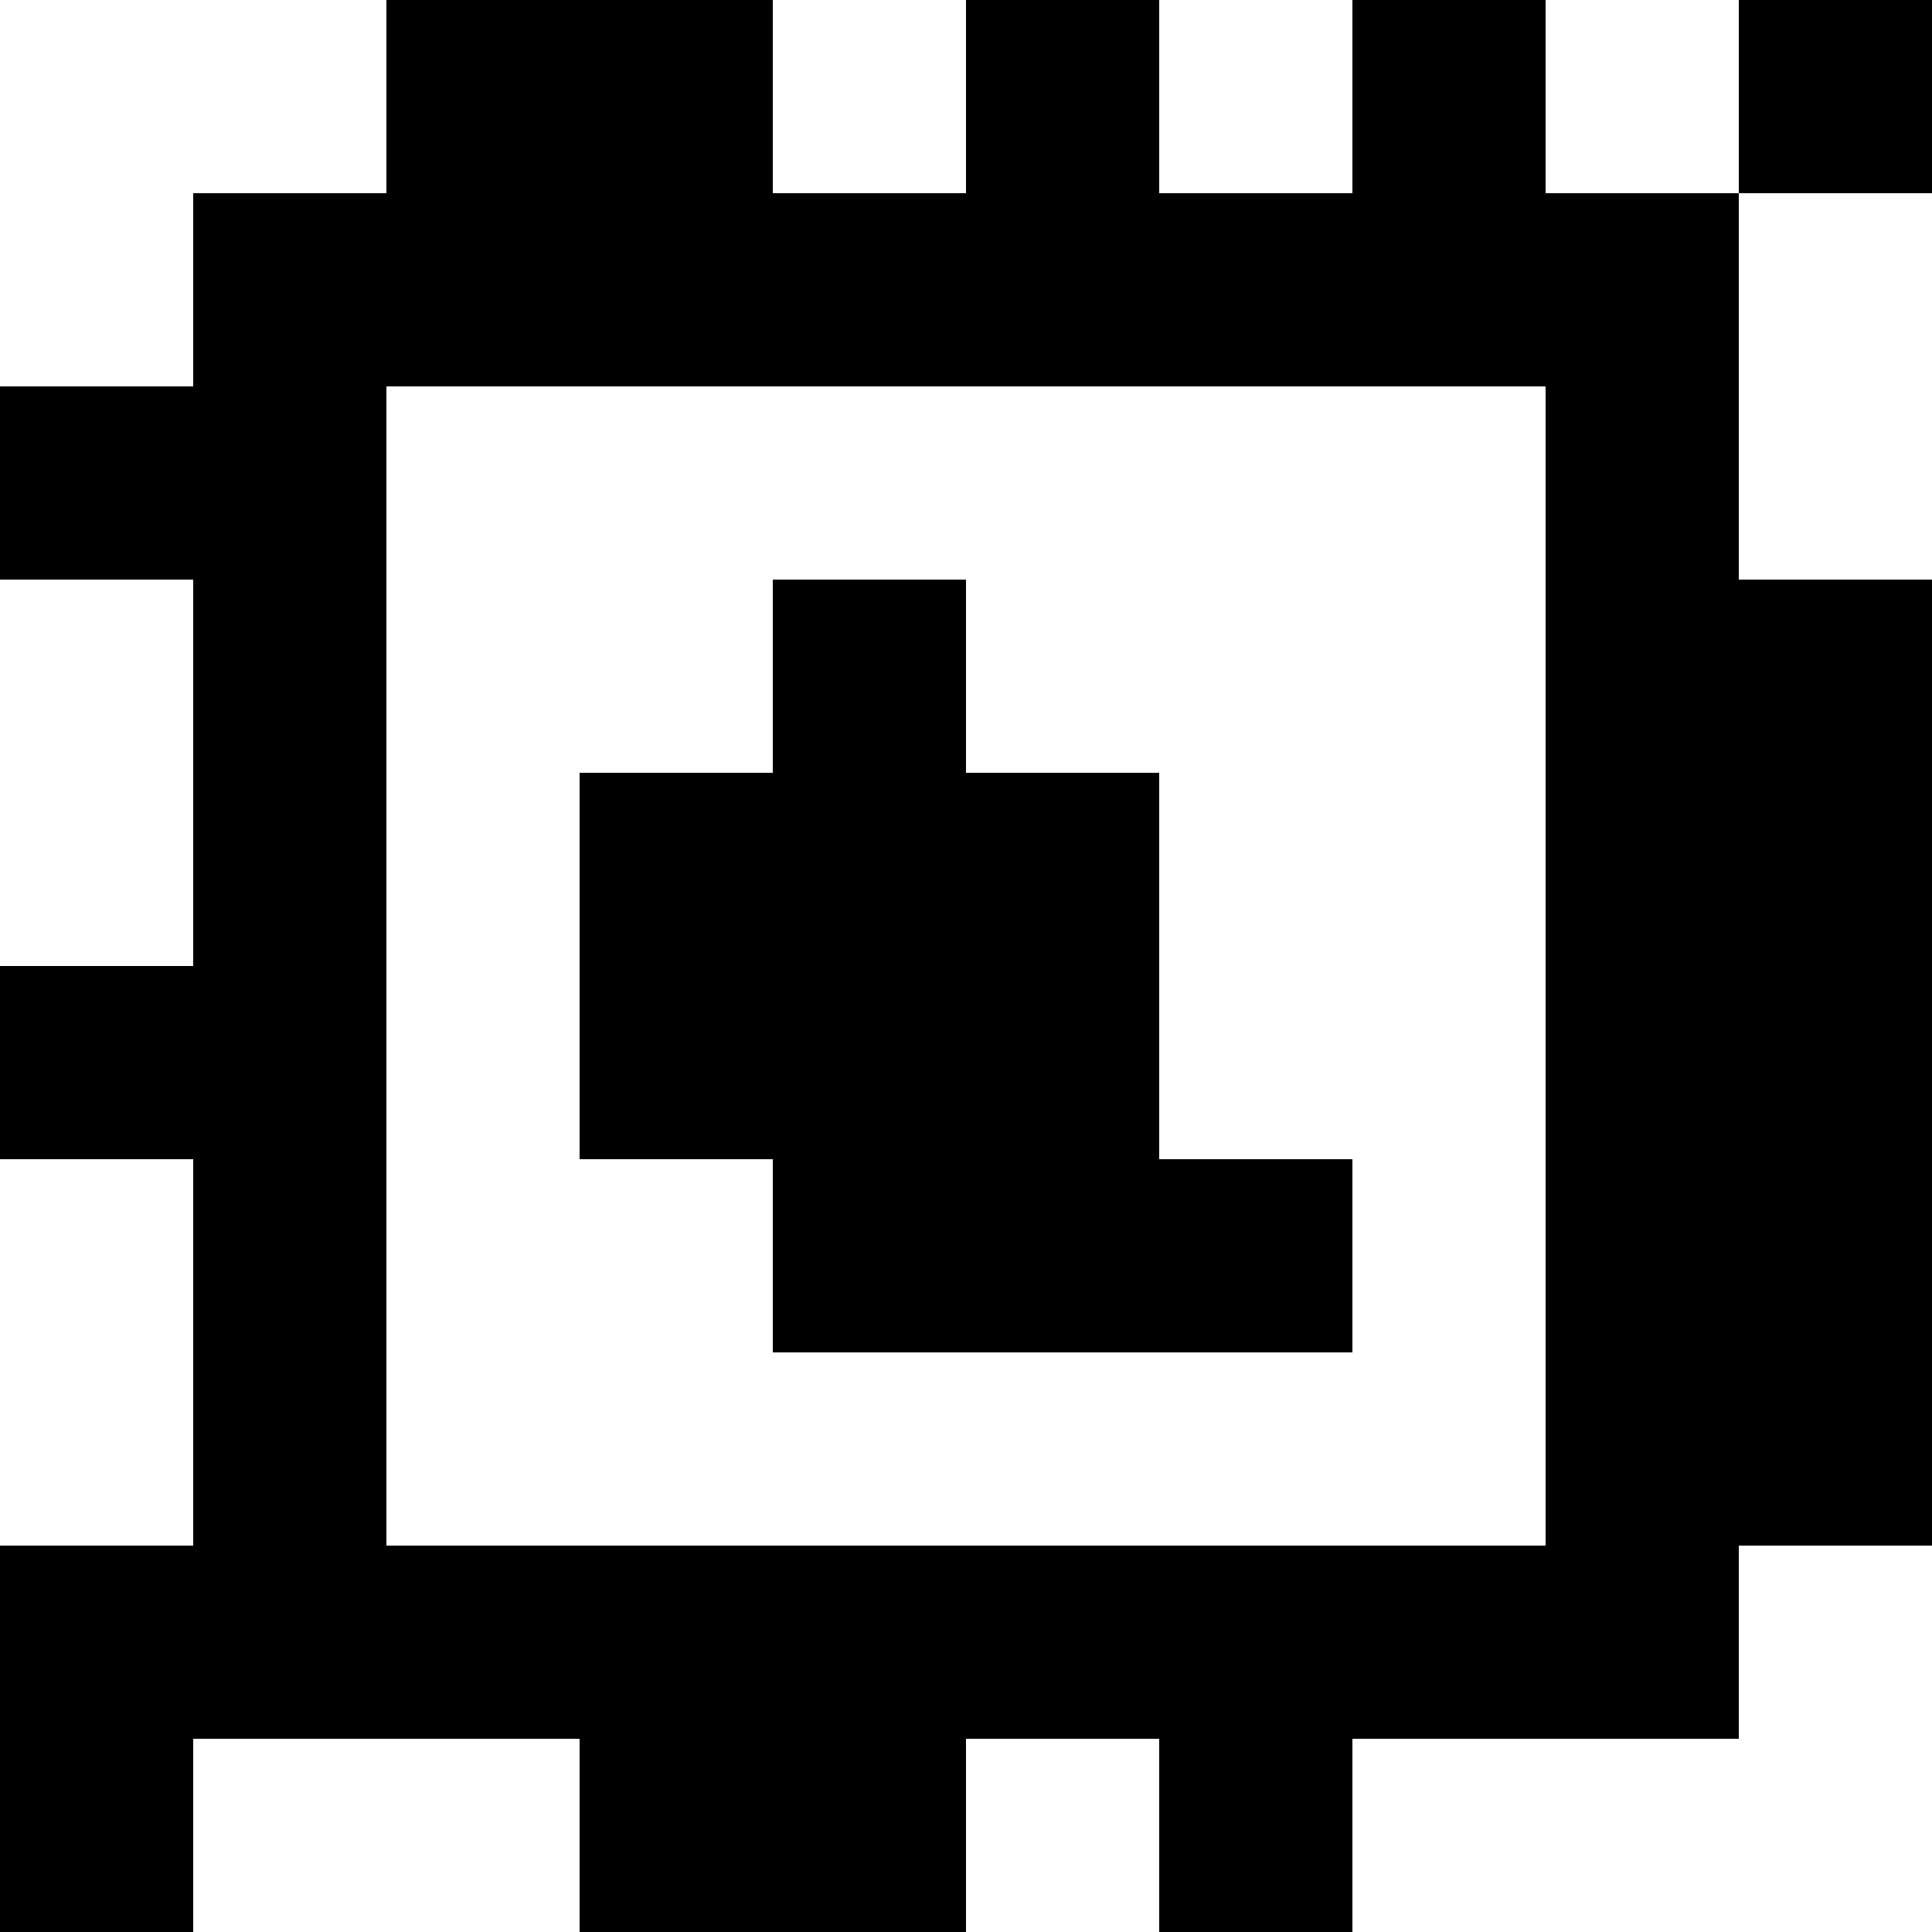 <?xml version="1.0" standalone="yes"?>
<svg xmlns="http://www.w3.org/2000/svg" width="100" height="100">
<rect width="100%" height="100%" fill="#808080" stroke="none"/>
<path style="fill:#ffffff; stroke:none;" d="M0 0L0 20L10 20L10 10L20 10L20 0L0 0z"/>
<path style="fill:#000000; stroke:none;" d="M20 0L20 10L10 10L10 20L0 20L0 30L10 30L10 50L0 50L0 60L10 60L10 80L0 80L0 100L10 100L10 90L30 90L30 100L50 100L50 90L60 90L60 100L70 100L70 90L90 90L90 80L100 80L100 30L90 30L90 10L100 10L100 0L90 0L90 10L80 10L80 0L70 0L70 10L60 10L60 0L50 0L50 10L40 10L40 0L20 0z"/>
<path style="fill:#ffffff; stroke:none;" d="M40 0L40 10L50 10L50 0L40 0M60 0L60 10L70 10L70 0L60 0M80 0L80 10L90 10L90 0L80 0M90 10L90 30L100 30L100 10L90 10M20 20L20 80L80 80L80 20L20 20M0 30L0 50L10 50L10 30L0 30z"/>
<path style="fill:#000000; stroke:none;" d="M40 30L40 40L30 40L30 60L40 60L40 70L70 70L70 60L60 60L60 40L50 40L50 30L40 30z"/>
<path style="fill:#ffffff; stroke:none;" d="M0 60L0 80L10 80L10 60L0 60M90 80L90 90L70 90L70 100L100 100L100 80L90 80M10 90L10 100L30 100L30 90L10 90M50 90L50 100L60 100L60 90L50 90z"/>
</svg>
